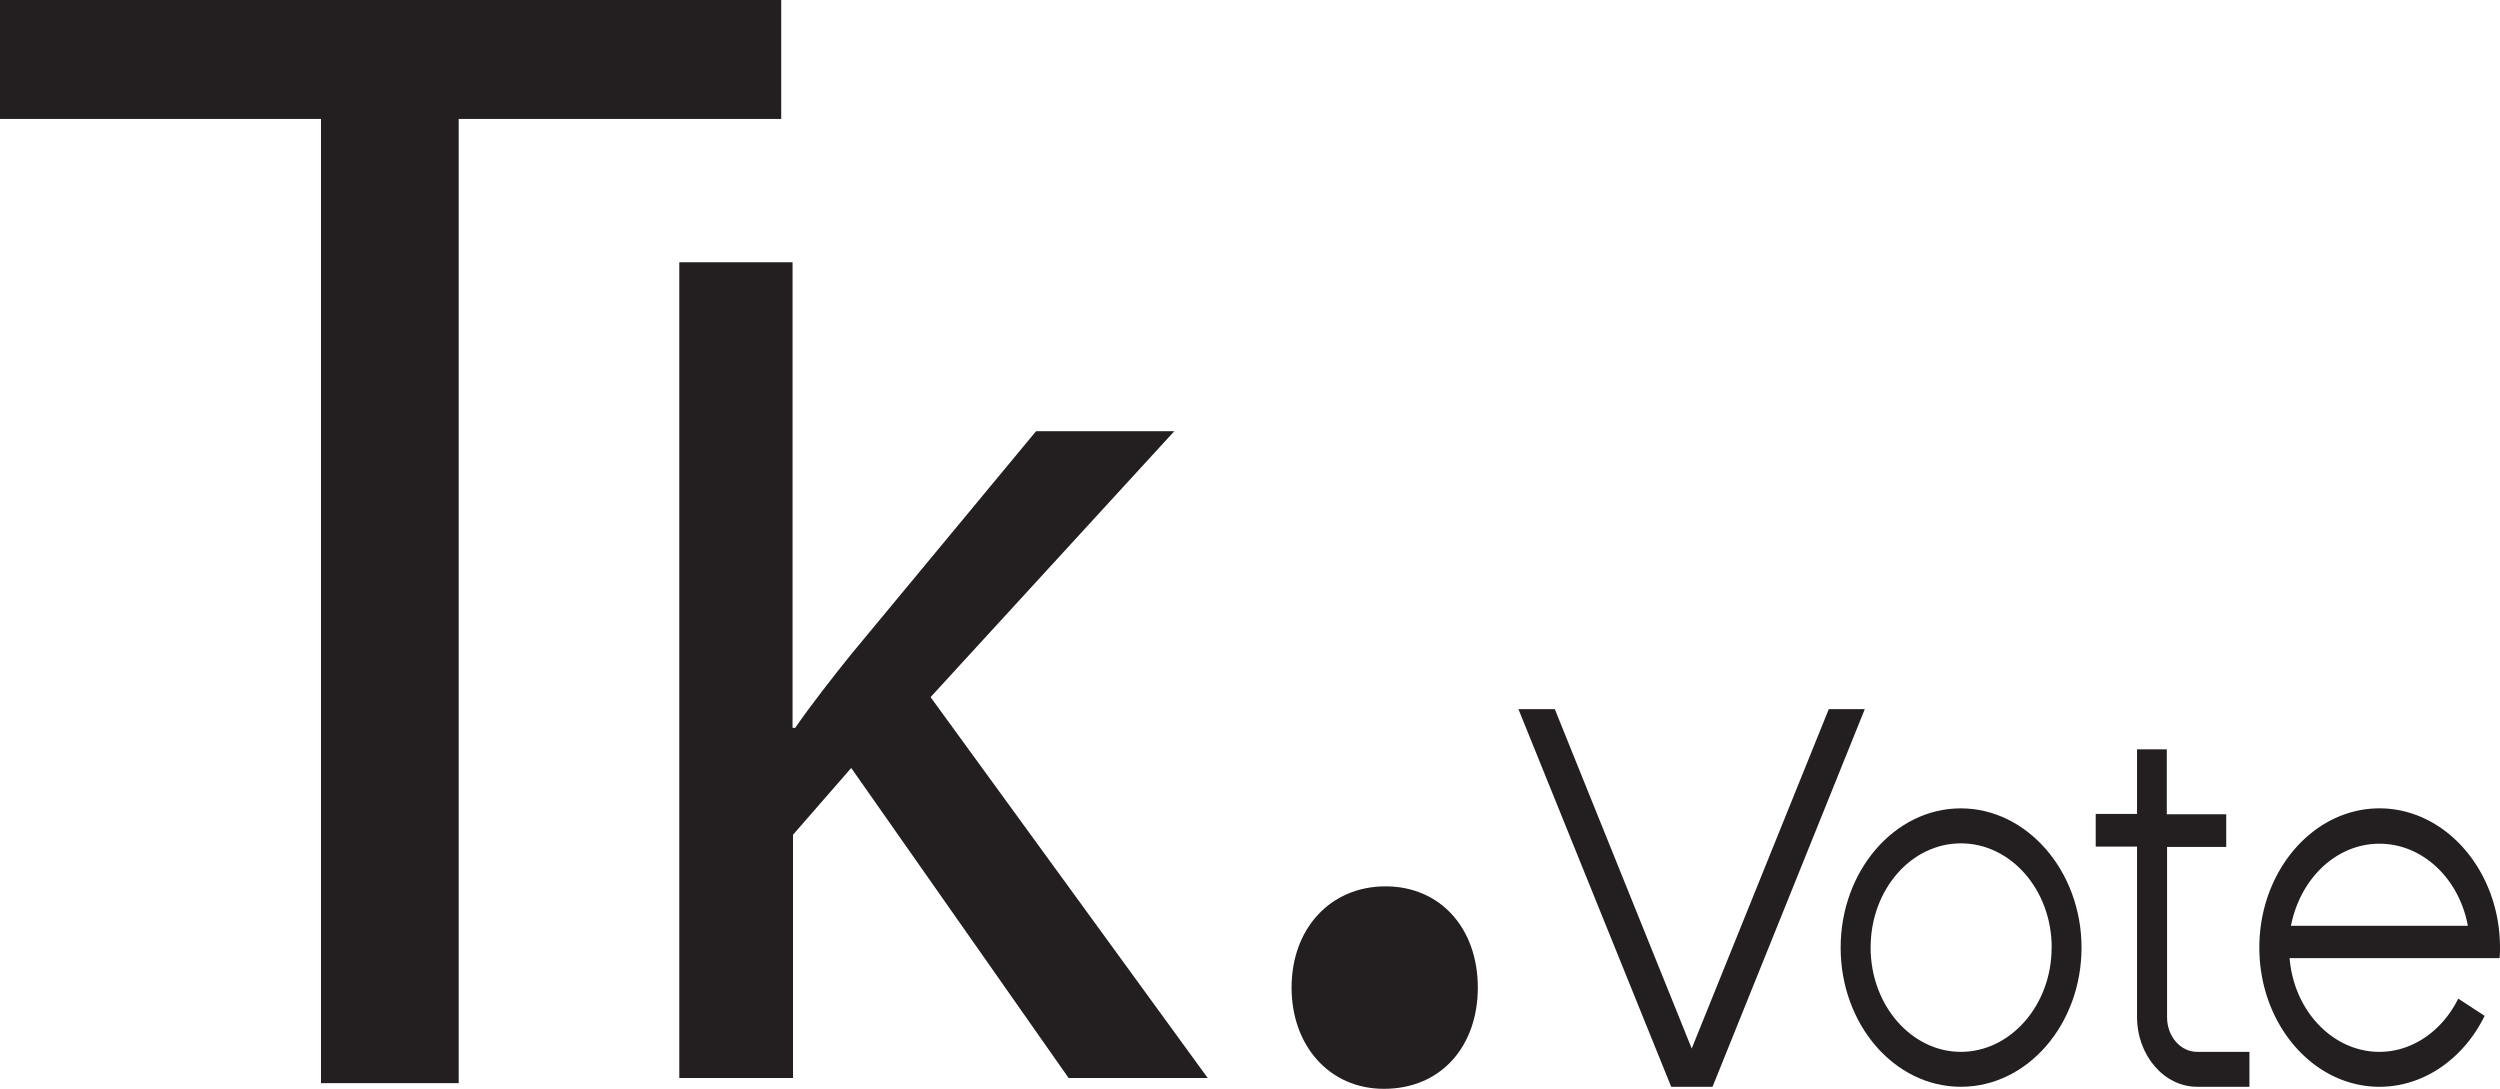 <svg id="Layer_1" data-name="Layer 1" xmlns="http://www.w3.org/2000/svg" viewBox="0 0 343.63 149.66"><defs><style>.cls-1{fill:#231f20;}</style></defs><path class="cls-1" d="M44.12,16.35H0V0H107.38V16.35H63.05V148.88H44.12Z"/><path class="cls-1" d="M108.94,100.05h.36c2.15-3.13,5.19-7,7.69-10.11l25.42-30.67h19L127.91,95.82,166,148.17H146.88L117,105.56l-8,9.18v33.43H93.37V36.05h15.57Z"/><path class="cls-1" d="M177.53,135.75c0-8.17,5.38-13.92,12.91-13.92s12.69,5.75,12.69,13.92c0,7.95-4.95,13.91-12.91,13.91C182.69,149.66,177.53,143.7,177.53,135.75Z"/><path class="cls-1" d="M251.37,97.47h4.95l-20.93,51.91h-5.68l-21-51.91h5l18.82,46.65Z"/><path class="cls-1" d="M286.11,130.25c0,10.52-7.4,19.13-16.58,19.13S253,140.77,253,130.25s7.4-19.14,16.51-19.14S286.11,119.73,286.11,130.25Zm-4.1,0c0-7.93-5.61-14.33-12.48-14.33s-12.41,6.4-12.41,14.33,5.61,14.33,12.41,14.33S282,138.18,282,130.25Z"/><path class="cls-1" d="M302,144.58h7.19v4.8H302c-4.56,0-8.26-4.34-8.26-9.6V116.37h-5.68v-4.49h5.68V103h4.09v8.92H306v4.49h-8.13v23.41C297.86,142.45,299.71,144.58,302,144.58Z"/><path class="cls-1" d="M343.63,130.25a12.38,12.38,0,0,1-.06,1.45H314.71c.59,7.24,5.94,12.88,12.35,12.88,4.62,0,8.71-3,10.83-7.32l3.63,2.37c-2.84,5.79-8.26,9.75-14.46,9.75-9.12,0-16.51-8.61-16.51-19.13s7.39-19.14,16.51-19.14S343.63,119.73,343.63,130.25Zm-4.42-3c-1.19-6.48-6.21-11.28-12.15-11.28s-10.9,4.8-12.16,11.28Z"/></svg>